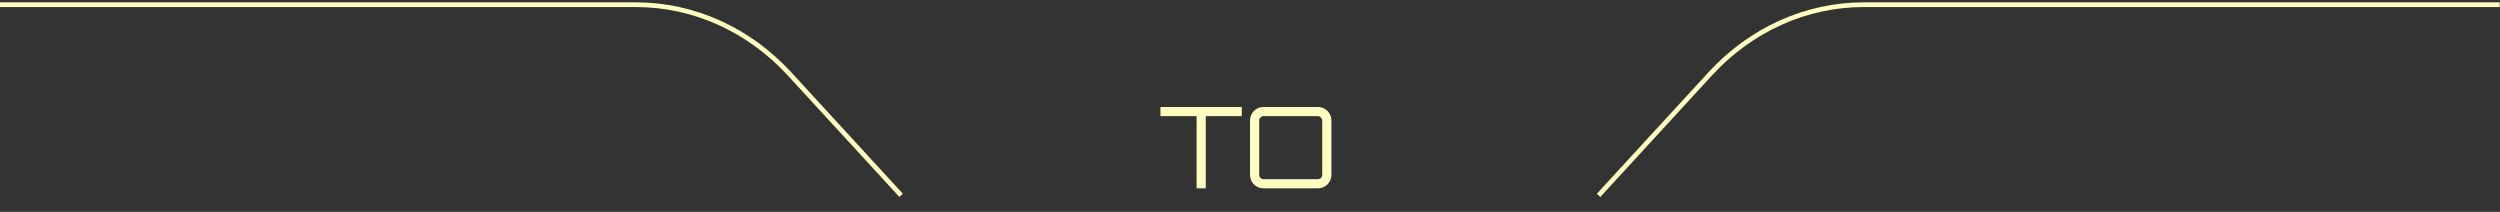 <svg width="531" height="45" viewBox="0 0 531 45" fill="none" xmlns="http://www.w3.org/2000/svg">
<rect x="0" y="0" width="531" height="45" fill="#333333" stroke="none"/>
<path d="M339.542 41.487L363.246 15.691C371.888 6.285 383.61 1 395.832 1L530.936 1" stroke="#FFFDBF" stroke-miterlimit="10"/>
<path d="M191.395 41.487L167.691 15.691C159.048 6.285 147.327 1 135.104 1L0 1" stroke="#FFFDBF" stroke-miterlimit="10"/>
<path d="M254.16 40V24.664H246.48V22.72H263.76V24.664H256.104V40H254.16ZM268.387 40C267.859 40 267.371 39.872 266.923 39.616C266.491 39.36 266.147 39.016 265.891 38.584C265.635 38.136 265.507 37.648 265.507 37.12V25.6C265.507 25.072 265.635 24.592 265.891 24.16C266.147 23.712 266.491 23.36 266.923 23.104C267.371 22.848 267.859 22.72 268.387 22.72H279.907C280.435 22.72 280.915 22.848 281.347 23.104C281.795 23.36 282.147 23.712 282.403 24.16C282.659 24.592 282.787 25.072 282.787 25.6V37.12C282.787 37.648 282.659 38.136 282.403 38.584C282.147 39.016 281.795 39.36 281.347 39.616C280.915 39.872 280.435 40 279.907 40H268.387ZM268.387 38.056H279.907C280.163 38.056 280.379 37.968 280.555 37.792C280.747 37.6 280.843 37.376 280.843 37.12V25.6C280.843 25.344 280.747 25.128 280.555 24.952C280.379 24.76 280.163 24.664 279.907 24.664H268.387C268.131 24.664 267.907 24.76 267.715 24.952C267.539 25.128 267.451 25.344 267.451 25.6V37.12C267.451 37.376 267.539 37.6 267.715 37.792C267.907 37.968 268.131 38.056 268.387 38.056Z" fill="#FFFDBF"/>
</svg>
